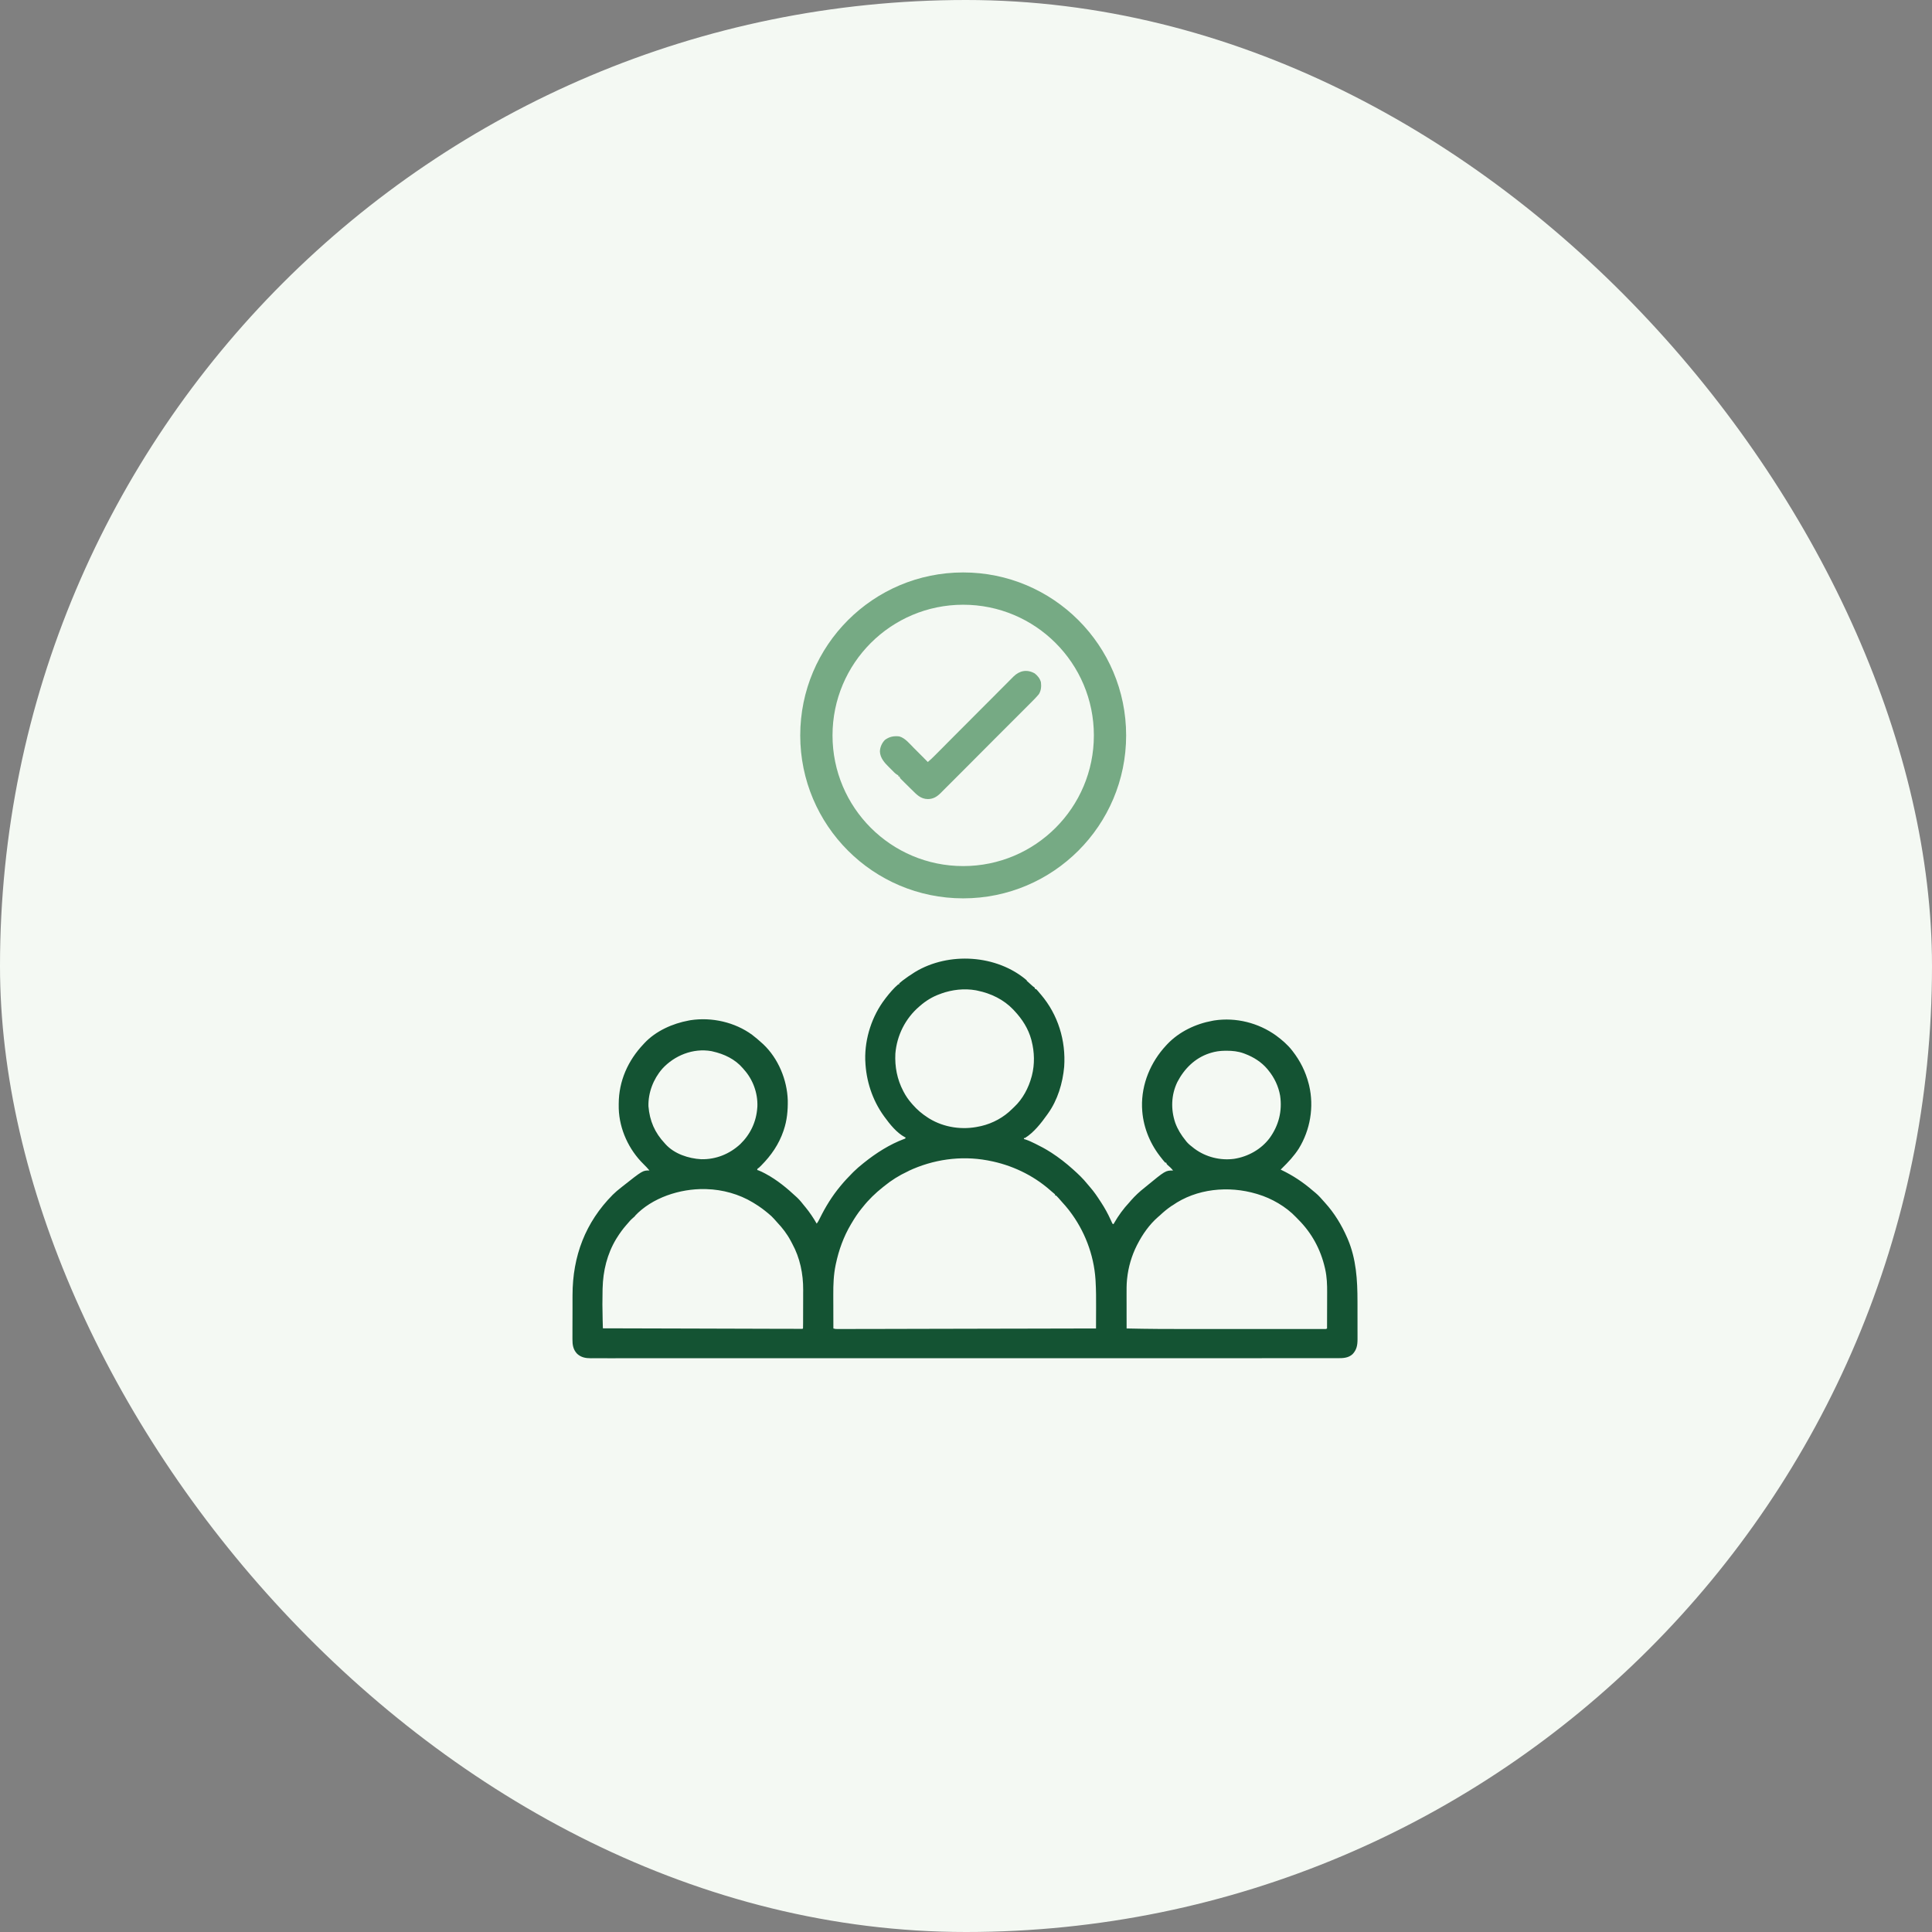 <svg width="135" height="135" viewBox="0 0 135 135" fill="none" xmlns="http://www.w3.org/2000/svg">
<rect x="0" y="0" width="135" height="135" fill="#808080" stroke="none"/>
<rect width="135" height="135" rx="67.5" fill="#F4F9F3"/>
<path d="M71.742 68.531C71.983 68.746 71.983 68.746 72.093 68.848C72.166 68.916 72.166 68.916 72.246 68.971C72.276 68.995 72.276 68.995 72.306 69.018V69.087C72.34 69.099 72.374 69.11 72.409 69.121C72.459 69.17 72.459 69.17 72.514 69.235C72.535 69.26 72.556 69.285 72.578 69.311C72.601 69.339 72.625 69.367 72.649 69.397C72.69 69.443 72.69 69.443 72.731 69.491C73.934 70.9 74.487 72.719 74.36 74.544C74.258 75.682 73.903 76.868 73.232 77.803C73.211 77.833 73.189 77.864 73.167 77.895C72.751 78.48 72.236 79.14 71.617 79.521H71.548V79.59C71.59 79.603 71.632 79.615 71.675 79.629C71.894 79.701 72.098 79.801 72.304 79.901C72.325 79.912 72.345 79.921 72.366 79.931C72.71 80.099 73.047 80.279 73.37 80.485C73.404 80.507 73.439 80.528 73.474 80.55C73.996 80.889 74.488 81.272 74.952 81.688C74.971 81.704 74.989 81.721 75.008 81.738C75.352 82.046 75.685 82.363 75.974 82.724C76.043 82.81 76.114 82.892 76.187 82.975C76.445 83.271 76.664 83.593 76.877 83.923C76.896 83.952 76.915 83.98 76.934 84.009C77.192 84.401 77.412 84.803 77.608 85.233C77.624 85.268 77.64 85.303 77.657 85.339C77.671 85.37 77.685 85.401 77.699 85.433C77.732 85.51 77.732 85.51 77.807 85.539C77.832 85.495 77.832 85.495 77.858 85.449C78.153 84.937 78.5 84.459 78.906 84.026C78.943 83.983 78.981 83.939 79.018 83.895C79.308 83.564 79.626 83.266 79.973 82.995C80.001 82.972 80.029 82.949 80.058 82.925C81.439 81.791 81.439 81.791 81.969 81.791C81.852 81.641 81.727 81.52 81.58 81.399C81.523 81.344 81.523 81.344 81.489 81.241H81.42C81.309 81.121 81.211 80.991 81.11 80.863C81.084 80.829 81.058 80.796 81.031 80.761C80.299 79.806 79.849 78.633 79.804 77.427C79.802 77.399 79.801 77.372 79.8 77.344C79.757 75.749 80.401 74.212 81.487 73.047C81.512 73.02 81.537 72.993 81.563 72.965C82.391 72.092 83.546 71.542 84.718 71.329C84.782 71.317 84.782 71.317 84.847 71.305C86.366 71.074 87.944 71.474 89.178 72.367C89.577 72.661 89.972 73 90.278 73.392C90.299 73.417 90.299 73.417 90.319 73.444C90.855 74.134 91.23 74.88 91.446 75.729C91.457 75.769 91.467 75.809 91.477 75.85C91.828 77.349 91.553 78.954 90.759 80.25C90.433 80.762 90.023 81.202 89.59 81.625L89.487 81.728C89.504 81.736 89.522 81.744 89.54 81.753C90.341 82.135 91.059 82.612 91.729 83.193C91.789 83.245 91.85 83.295 91.912 83.344C92.147 83.536 92.345 83.773 92.545 83.997C92.561 84.015 92.578 84.033 92.594 84.052C93.241 84.767 93.743 85.592 94.128 86.472C94.154 86.532 94.154 86.532 94.181 86.594C94.766 87.975 94.855 89.436 94.855 90.925C94.855 91.009 94.855 91.094 94.856 91.178C94.856 91.353 94.856 91.528 94.856 91.704C94.856 91.928 94.856 92.151 94.857 92.374C94.857 92.547 94.857 92.721 94.857 92.893C94.857 92.976 94.857 93.058 94.858 93.141C94.858 93.256 94.858 93.371 94.858 93.484C94.858 93.518 94.858 93.551 94.858 93.586C94.857 93.995 94.802 94.311 94.517 94.617C94.215 94.899 93.843 94.905 93.451 94.904C93.414 94.904 93.377 94.904 93.339 94.904H92.965H92.694C92.496 94.904 92.299 94.904 92.103 94.904C91.807 94.904 91.511 94.904 91.216 94.904C90.714 94.904 90.209 94.905 89.707 94.904C89.198 94.904 88.686 94.904 88.177 94.905H88.079H87.687C86.319 94.905 84.951 94.905 83.597 94.906H83.153H83.043H80.612H79.612H79.501C77.39 94.906 75.272 94.906 73.176 94.906H72.939H71.87H71.392H71.153C68.633 94.906 66.1 94.906 63.59 94.906C62.955 94.907 62.322 94.907 61.686 94.907H61.568C60.364 94.907 59.161 94.907 57.958 94.908H57.844H55.355H54.465H54.243C53.068 94.908 51.889 94.908 50.703 94.908C49.517 94.908 48.331 94.908 47.162 94.908C46.998 94.908 46.834 94.908 46.67 94.908H46.573C46.064 94.908 45.556 94.908 45.047 94.908C44.545 94.909 44.047 94.909 43.548 94.908C43.255 94.908 42.96 94.908 42.668 94.909C42.473 94.909 42.28 94.909 42.084 94.908H41.752C41.634 94.909 41.515 94.909 41.395 94.908C41.361 94.908 41.327 94.909 41.292 94.909C40.917 94.907 40.615 94.856 40.33 94.6C40.047 94.307 39.997 93.964 40 93.572C40 93.531 40 93.489 40 93.446C40 93.332 40 93.219 40.001 93.106C40.002 92.986 40.001 92.866 40.001 92.748C40.001 92.546 40.002 92.346 40.003 92.143C40.004 91.912 40.005 91.683 40.005 91.452C40.005 91.204 40.005 90.957 40.005 90.706C40.005 90.636 40.006 90.566 40.006 90.496C40.009 87.773 40.907 85.408 42.818 83.483C42.997 83.306 43.185 83.146 43.385 82.992C43.42 82.964 43.454 82.936 43.49 82.908C44.909 81.787 44.909 81.787 45.38 81.787C45.251 81.631 45.113 81.485 44.968 81.344C43.944 80.34 43.28 78.914 43.235 77.46C43.234 77.37 43.234 77.28 43.234 77.19C43.234 77.166 43.234 77.142 43.234 77.118C43.24 75.537 43.877 74.107 44.967 72.958C44.988 72.935 45.009 72.912 45.031 72.888C45.825 72.039 47.001 71.516 48.128 71.31C48.171 71.302 48.213 71.294 48.257 71.286C49.735 71.061 51.344 71.423 52.554 72.307C52.796 72.489 53.025 72.689 53.248 72.891C53.276 72.916 53.304 72.942 53.334 72.968C54.386 73.962 55.001 75.457 55.046 76.887C55.057 77.602 54.994 78.293 54.762 78.97C54.752 79.002 54.752 79.002 54.741 79.034C54.422 79.962 53.892 80.732 53.201 81.43C53.183 81.448 53.165 81.466 53.146 81.485C53.018 81.613 53.018 81.613 52.941 81.651L52.906 81.755C52.948 81.767 52.948 81.767 52.991 81.779C53.139 81.833 53.276 81.902 53.417 81.976C53.445 81.991 53.474 82.006 53.504 82.022C54.304 82.451 54.995 83.025 55.659 83.644C55.693 83.676 55.693 83.676 55.727 83.708C55.904 83.879 56.055 84.072 56.208 84.265C56.23 84.291 56.253 84.318 56.276 84.346C56.572 84.707 56.836 85.096 57.066 85.501C57.161 85.385 57.225 85.257 57.29 85.123C57.685 84.322 58.145 83.576 58.716 82.889C58.732 82.869 58.747 82.85 58.764 82.831C59.008 82.533 59.272 82.257 59.544 81.981C59.591 81.934 59.591 81.934 59.638 81.886C59.847 81.679 60.065 81.491 60.295 81.309C60.321 81.288 60.347 81.267 60.374 81.245C61.213 80.572 62.162 79.966 63.172 79.588C63.255 79.562 63.255 79.562 63.284 79.486C63.265 79.477 63.245 79.468 63.225 79.459C62.661 79.159 62.173 78.552 61.805 78.043C61.785 78.014 61.785 78.014 61.763 77.985C60.949 76.857 60.515 75.506 60.464 74.135C60.462 74.087 60.462 74.087 60.459 74.038C60.426 72.546 60.934 70.989 61.838 69.81C61.872 69.764 61.872 69.764 61.907 69.718C62.162 69.391 62.45 69.048 62.767 68.779H62.835V68.711C62.903 68.65 62.972 68.594 63.044 68.539C63.065 68.522 63.087 68.505 63.109 68.488C63.342 68.31 63.584 68.146 63.831 67.99C63.868 67.966 63.904 67.943 63.941 67.919C66.293 66.496 69.648 66.702 71.745 68.5L71.742 68.531ZM65.761 69.432C65.698 69.454 65.698 69.454 65.634 69.476C65.139 69.658 64.678 69.943 64.283 70.29C64.266 70.305 64.249 70.319 64.232 70.334C63.262 71.166 62.668 72.352 62.564 73.624C62.518 74.542 62.687 75.418 63.114 76.236C63.125 76.257 63.136 76.278 63.147 76.299C63.3 76.591 63.48 76.849 63.697 77.097C63.722 77.125 63.747 77.154 63.772 77.184C64.085 77.542 64.432 77.837 64.831 78.092C64.863 78.113 64.896 78.134 64.93 78.156C65.968 78.792 67.261 78.974 68.436 78.709C68.478 78.7 68.52 78.692 68.564 78.683C69.375 78.492 70.138 78.078 70.726 77.486C70.774 77.439 70.823 77.392 70.873 77.346C71.465 76.79 71.874 76.016 72.083 75.236C72.09 75.209 72.098 75.183 72.105 75.155C72.308 74.368 72.286 73.512 72.083 72.728C72.073 72.688 72.073 72.688 72.063 72.648C71.854 71.874 71.427 71.211 70.88 70.63C70.854 70.602 70.829 70.574 70.802 70.545C70.135 69.844 69.242 69.414 68.303 69.222C68.267 69.214 68.23 69.206 68.192 69.198C67.378 69.054 66.535 69.151 65.759 69.428L65.761 69.432ZM46.27 74.691C45.652 75.399 45.284 76.359 45.311 77.304C45.397 78.325 45.751 79.146 46.456 79.896C46.482 79.926 46.482 79.926 46.51 79.957C47.125 80.631 48.108 80.951 48.992 81.002C50.023 81.026 50.978 80.641 51.731 79.943C52.439 79.256 52.852 78.376 52.917 77.386C52.92 77.345 52.92 77.345 52.923 77.305C52.955 76.376 52.609 75.428 51.988 74.74C51.964 74.711 51.94 74.682 51.915 74.653C51.365 74.007 50.602 73.649 49.787 73.467C49.761 73.461 49.734 73.454 49.707 73.448C48.431 73.225 47.129 73.746 46.269 74.689L46.27 74.691ZM84.599 73.574C84.564 73.584 84.529 73.595 84.494 73.605C83.49 73.939 82.751 74.681 82.27 75.603C81.833 76.503 81.802 77.528 82.126 78.469C82.295 78.927 82.539 79.315 82.845 79.693C82.873 79.728 82.901 79.764 82.93 79.8C83.067 79.958 83.229 80.081 83.394 80.209C83.434 80.24 83.434 80.24 83.475 80.272C84.263 80.853 85.27 81.104 86.236 80.974C87.202 80.825 88.123 80.314 88.714 79.526C89.35 78.65 89.608 77.643 89.45 76.563C89.335 75.903 89.044 75.291 88.618 74.776C88.596 74.748 88.574 74.721 88.551 74.693C88.141 74.208 87.591 73.864 87.004 73.641C86.968 73.627 86.933 73.614 86.896 73.6C86.508 73.462 86.123 73.421 85.71 73.421C85.668 73.421 85.626 73.422 85.583 73.422C85.239 73.426 84.926 73.472 84.596 73.572L84.599 73.574ZM63.492 81.824C63.47 81.834 63.447 81.845 63.424 81.856C62.833 82.13 62.276 82.478 61.774 82.89C61.742 82.915 61.711 82.94 61.679 82.966C61.17 83.371 60.699 83.825 60.297 84.334C60.267 84.37 60.238 84.406 60.208 84.442C59.944 84.765 59.72 85.109 59.507 85.47C59.492 85.495 59.477 85.52 59.461 85.546C58.949 86.409 58.612 87.344 58.405 88.324C58.4 88.349 58.395 88.374 58.389 88.399C58.248 89.08 58.223 89.767 58.227 90.462C58.227 90.531 58.227 90.6 58.227 90.669C58.227 90.847 58.228 91.026 58.229 91.205C58.229 91.389 58.23 91.573 58.23 91.755C58.231 92.112 58.232 92.47 58.233 92.828C58.337 92.862 58.405 92.866 58.514 92.866C58.569 92.866 58.569 92.866 58.626 92.866C58.688 92.866 58.688 92.866 58.751 92.865H58.884C59.007 92.865 59.13 92.865 59.255 92.865C59.39 92.864 59.525 92.864 59.66 92.864C59.934 92.864 60.207 92.863 60.482 92.863C60.717 92.862 60.953 92.862 61.187 92.861C61.238 92.861 61.238 92.861 61.291 92.861C61.362 92.861 61.432 92.861 61.503 92.861C62.366 92.859 63.229 92.857 64.091 92.855C64.525 92.854 64.961 92.853 65.394 92.852C66.168 92.851 66.941 92.849 67.718 92.847C68.467 92.845 69.217 92.844 69.969 92.842C69.993 92.842 70.016 92.842 70.04 92.842C70.274 92.842 70.507 92.841 70.741 92.841C72.69 92.836 74.626 92.832 76.585 92.828C76.587 92.498 76.588 92.168 76.588 91.838C76.589 91.684 76.589 91.531 76.59 91.377C76.593 90.758 76.592 90.139 76.555 89.521C76.552 89.476 76.55 89.432 76.547 89.386C76.431 87.667 75.781 85.976 74.729 84.608C74.695 84.564 74.695 84.564 74.662 84.521C74.521 84.341 74.373 84.17 74.218 84.002C74.129 83.903 74.042 83.803 73.955 83.703C73.88 83.619 73.88 83.619 73.8 83.541H73.731V83.473C73.685 83.423 73.685 83.423 73.621 83.372C73.596 83.35 73.571 83.329 73.544 83.307C73.515 83.282 73.486 83.257 73.456 83.232C73.424 83.204 73.391 83.176 73.359 83.147C72.155 82.095 70.657 81.393 69.096 81.101C69.059 81.094 69.021 81.087 68.982 81.079C67.133 80.74 65.201 81.014 63.482 81.822L63.492 81.824ZM44.38 84.969C44.325 85.025 44.268 85.074 44.208 85.123C44.072 85.238 43.961 85.368 43.847 85.505C43.818 85.538 43.789 85.57 43.76 85.604C43.521 85.876 43.316 86.16 43.124 86.466C43.089 86.522 43.089 86.522 43.053 86.578C42.421 87.63 42.139 88.806 42.108 90.016C42.107 90.044 42.106 90.072 42.105 90.102C42.088 90.803 42.09 91.504 42.11 92.209C42.112 92.268 42.113 92.327 42.115 92.387C42.119 92.531 42.123 92.674 42.127 92.817C43.904 92.822 45.668 92.826 47.455 92.831C47.665 92.832 47.875 92.832 48.084 92.833C48.126 92.833 48.167 92.833 48.211 92.833C48.888 92.835 49.565 92.837 50.239 92.839C50.933 92.841 51.628 92.843 52.319 92.845C52.748 92.846 53.175 92.847 53.604 92.849C53.898 92.85 54.192 92.85 54.484 92.851C54.654 92.851 54.823 92.852 54.993 92.852C55.148 92.853 55.303 92.853 55.457 92.853C55.513 92.854 55.569 92.854 55.626 92.854C55.702 92.854 55.778 92.854 55.854 92.855C55.918 92.855 55.918 92.855 55.982 92.855C56.073 92.862 56.073 92.862 56.111 92.817C56.114 92.716 56.116 92.615 56.116 92.514C56.116 92.482 56.116 92.451 56.117 92.418C56.117 92.312 56.117 92.206 56.117 92.1C56.118 92.027 56.118 91.953 56.118 91.879C56.118 91.723 56.119 91.568 56.119 91.411C56.119 91.214 56.12 91.016 56.121 90.82C56.121 90.667 56.121 90.514 56.121 90.359C56.122 90.287 56.122 90.214 56.123 90.141C56.129 89.014 55.9 87.893 55.356 86.9C55.32 86.833 55.284 86.766 55.249 86.698C54.995 86.221 54.675 85.805 54.304 85.413C54.231 85.335 54.161 85.256 54.092 85.175C53.973 85.038 53.843 84.922 53.704 84.807C53.686 84.792 53.668 84.777 53.649 84.761C53.367 84.527 53.078 84.311 52.766 84.122C52.71 84.088 52.654 84.054 52.599 84.019C51.644 83.441 50.489 83.122 49.372 83.091C49.33 83.089 49.288 83.088 49.246 83.087C47.517 83.057 45.568 83.681 44.365 84.964L44.38 84.969ZM81.917 84.23C81.878 84.257 81.84 84.283 81.801 84.309C81.533 84.494 81.296 84.694 81.058 84.918C81.011 84.959 80.963 85.001 80.915 85.042C80.313 85.568 79.842 86.239 79.478 86.947C79.467 86.967 79.456 86.988 79.445 87.01C79.077 87.735 78.84 88.543 78.757 89.354C78.755 89.379 78.752 89.405 78.749 89.431C78.715 89.778 78.719 90.125 78.72 90.476C78.72 90.544 78.72 90.612 78.72 90.68C78.72 90.858 78.72 91.034 78.721 91.213C78.721 91.426 78.721 91.639 78.721 91.855C78.722 92.179 78.722 92.502 78.723 92.828C80.208 92.863 81.69 92.868 83.157 92.867H83.845H83.945H84.147C84.773 92.867 85.395 92.867 86.017 92.867C86.553 92.867 87.086 92.867 87.622 92.867C88.248 92.867 88.874 92.867 89.496 92.867H89.695H89.794H90.485C90.764 92.867 91.042 92.867 91.32 92.867H91.747H92.135C92.205 92.867 92.274 92.867 92.344 92.867C92.405 92.867 92.405 92.867 92.468 92.867H92.575C92.659 92.868 92.659 92.868 92.728 92.828C92.729 92.426 92.73 92.027 92.731 91.625C92.731 91.439 92.732 91.254 92.733 91.065C92.733 90.884 92.734 90.704 92.734 90.525C92.734 90.457 92.734 90.389 92.735 90.32C92.738 89.774 92.72 89.224 92.599 88.687C92.59 88.648 92.59 88.648 92.581 88.607C92.284 87.305 91.659 86.153 90.714 85.211C90.665 85.162 90.616 85.111 90.568 85.06C89.867 84.318 88.856 83.733 87.883 83.445C87.855 83.436 87.825 83.427 87.795 83.418C85.857 82.841 83.602 83.047 81.917 84.236V84.23Z" fill="#145333"/>
<path d="M72.292 47.047C72.504 47.212 72.667 47.411 72.736 47.672C72.77 47.971 72.752 48.236 72.598 48.498C72.413 48.724 72.203 48.931 71.997 49.137C71.969 49.165 71.941 49.193 71.913 49.221C71.821 49.314 71.729 49.406 71.636 49.498C71.57 49.565 71.504 49.631 71.438 49.697C71.258 49.878 71.08 50.059 70.898 50.237C70.786 50.35 70.673 50.462 70.561 50.574C70.25 50.886 69.939 51.197 69.626 51.509L69.505 51.63C69.465 51.67 69.425 51.711 69.384 51.751C69.354 51.781 69.354 51.781 69.324 51.812C68.999 52.137 68.674 52.462 68.351 52.788C68.017 53.123 67.684 53.459 67.351 53.792C67.163 53.979 66.976 54.167 66.787 54.356C66.628 54.515 66.469 54.675 66.309 54.834C66.228 54.915 66.147 54.996 66.065 55.077C65.977 55.166 65.889 55.254 65.801 55.342C65.763 55.38 65.763 55.38 65.724 55.42C65.468 55.673 65.208 55.832 64.84 55.836C64.321 55.831 64.046 55.513 63.696 55.169C63.661 55.135 63.626 55.101 63.591 55.067C63.496 54.974 63.402 54.88 63.308 54.787C63.27 54.749 63.231 54.712 63.194 54.674C63.14 54.621 63.086 54.567 63.033 54.514C62.986 54.467 62.986 54.467 62.938 54.42C62.871 54.344 62.871 54.344 62.871 54.275C62.836 54.264 62.802 54.252 62.767 54.24V54.172C62.748 54.164 62.73 54.156 62.71 54.148C62.543 54.054 62.415 53.901 62.28 53.767C62.225 53.712 62.169 53.657 62.113 53.602C61.802 53.294 61.508 52.969 61.484 52.516C61.492 52.215 61.624 51.911 61.841 51.697C62.16 51.47 62.453 51.415 62.838 51.457C63.244 51.568 63.557 51.966 63.845 52.254L63.932 52.341C64.022 52.431 64.111 52.521 64.201 52.611C64.262 52.672 64.324 52.734 64.385 52.795C64.534 52.945 64.683 53.095 64.832 53.246C65.005 53.101 65.166 52.95 65.324 52.788L65.397 52.715C65.478 52.634 65.559 52.553 65.639 52.472C65.698 52.413 65.756 52.355 65.814 52.297C65.939 52.171 66.064 52.046 66.188 51.919C66.386 51.72 66.584 51.523 66.78 51.324C66.847 51.256 66.915 51.188 66.983 51.12L67.034 51.069C67.227 50.876 67.419 50.684 67.612 50.491C67.629 50.474 67.647 50.456 67.665 50.438C67.95 50.152 68.236 49.867 68.517 49.582C68.81 49.287 69.102 48.994 69.397 48.702C69.562 48.537 69.726 48.372 69.889 48.207C70.043 48.052 70.198 47.897 70.353 47.743C70.41 47.686 70.466 47.629 70.522 47.572C70.6 47.494 70.677 47.417 70.755 47.339C70.788 47.306 70.788 47.306 70.822 47.271C71.245 46.855 71.767 46.756 72.293 47.051L72.292 47.047Z" fill="#76AA84"/>
<path fill-rule="evenodd" clip-rule="evenodd" d="M67.304 62.773C73.592 62.773 78.69 57.675 78.69 51.387C78.69 45.098 73.592 40 67.304 40C61.015 40 55.917 45.098 55.917 51.387C55.917 57.675 61.015 62.773 67.304 62.773ZM67.304 60.518C72.347 60.518 76.435 56.43 76.435 51.387C76.435 46.344 72.347 42.256 67.304 42.256C62.261 42.256 58.173 46.344 58.173 51.387C58.173 56.43 62.261 60.518 67.304 60.518Z" fill="#76AA84"/>
</svg>

